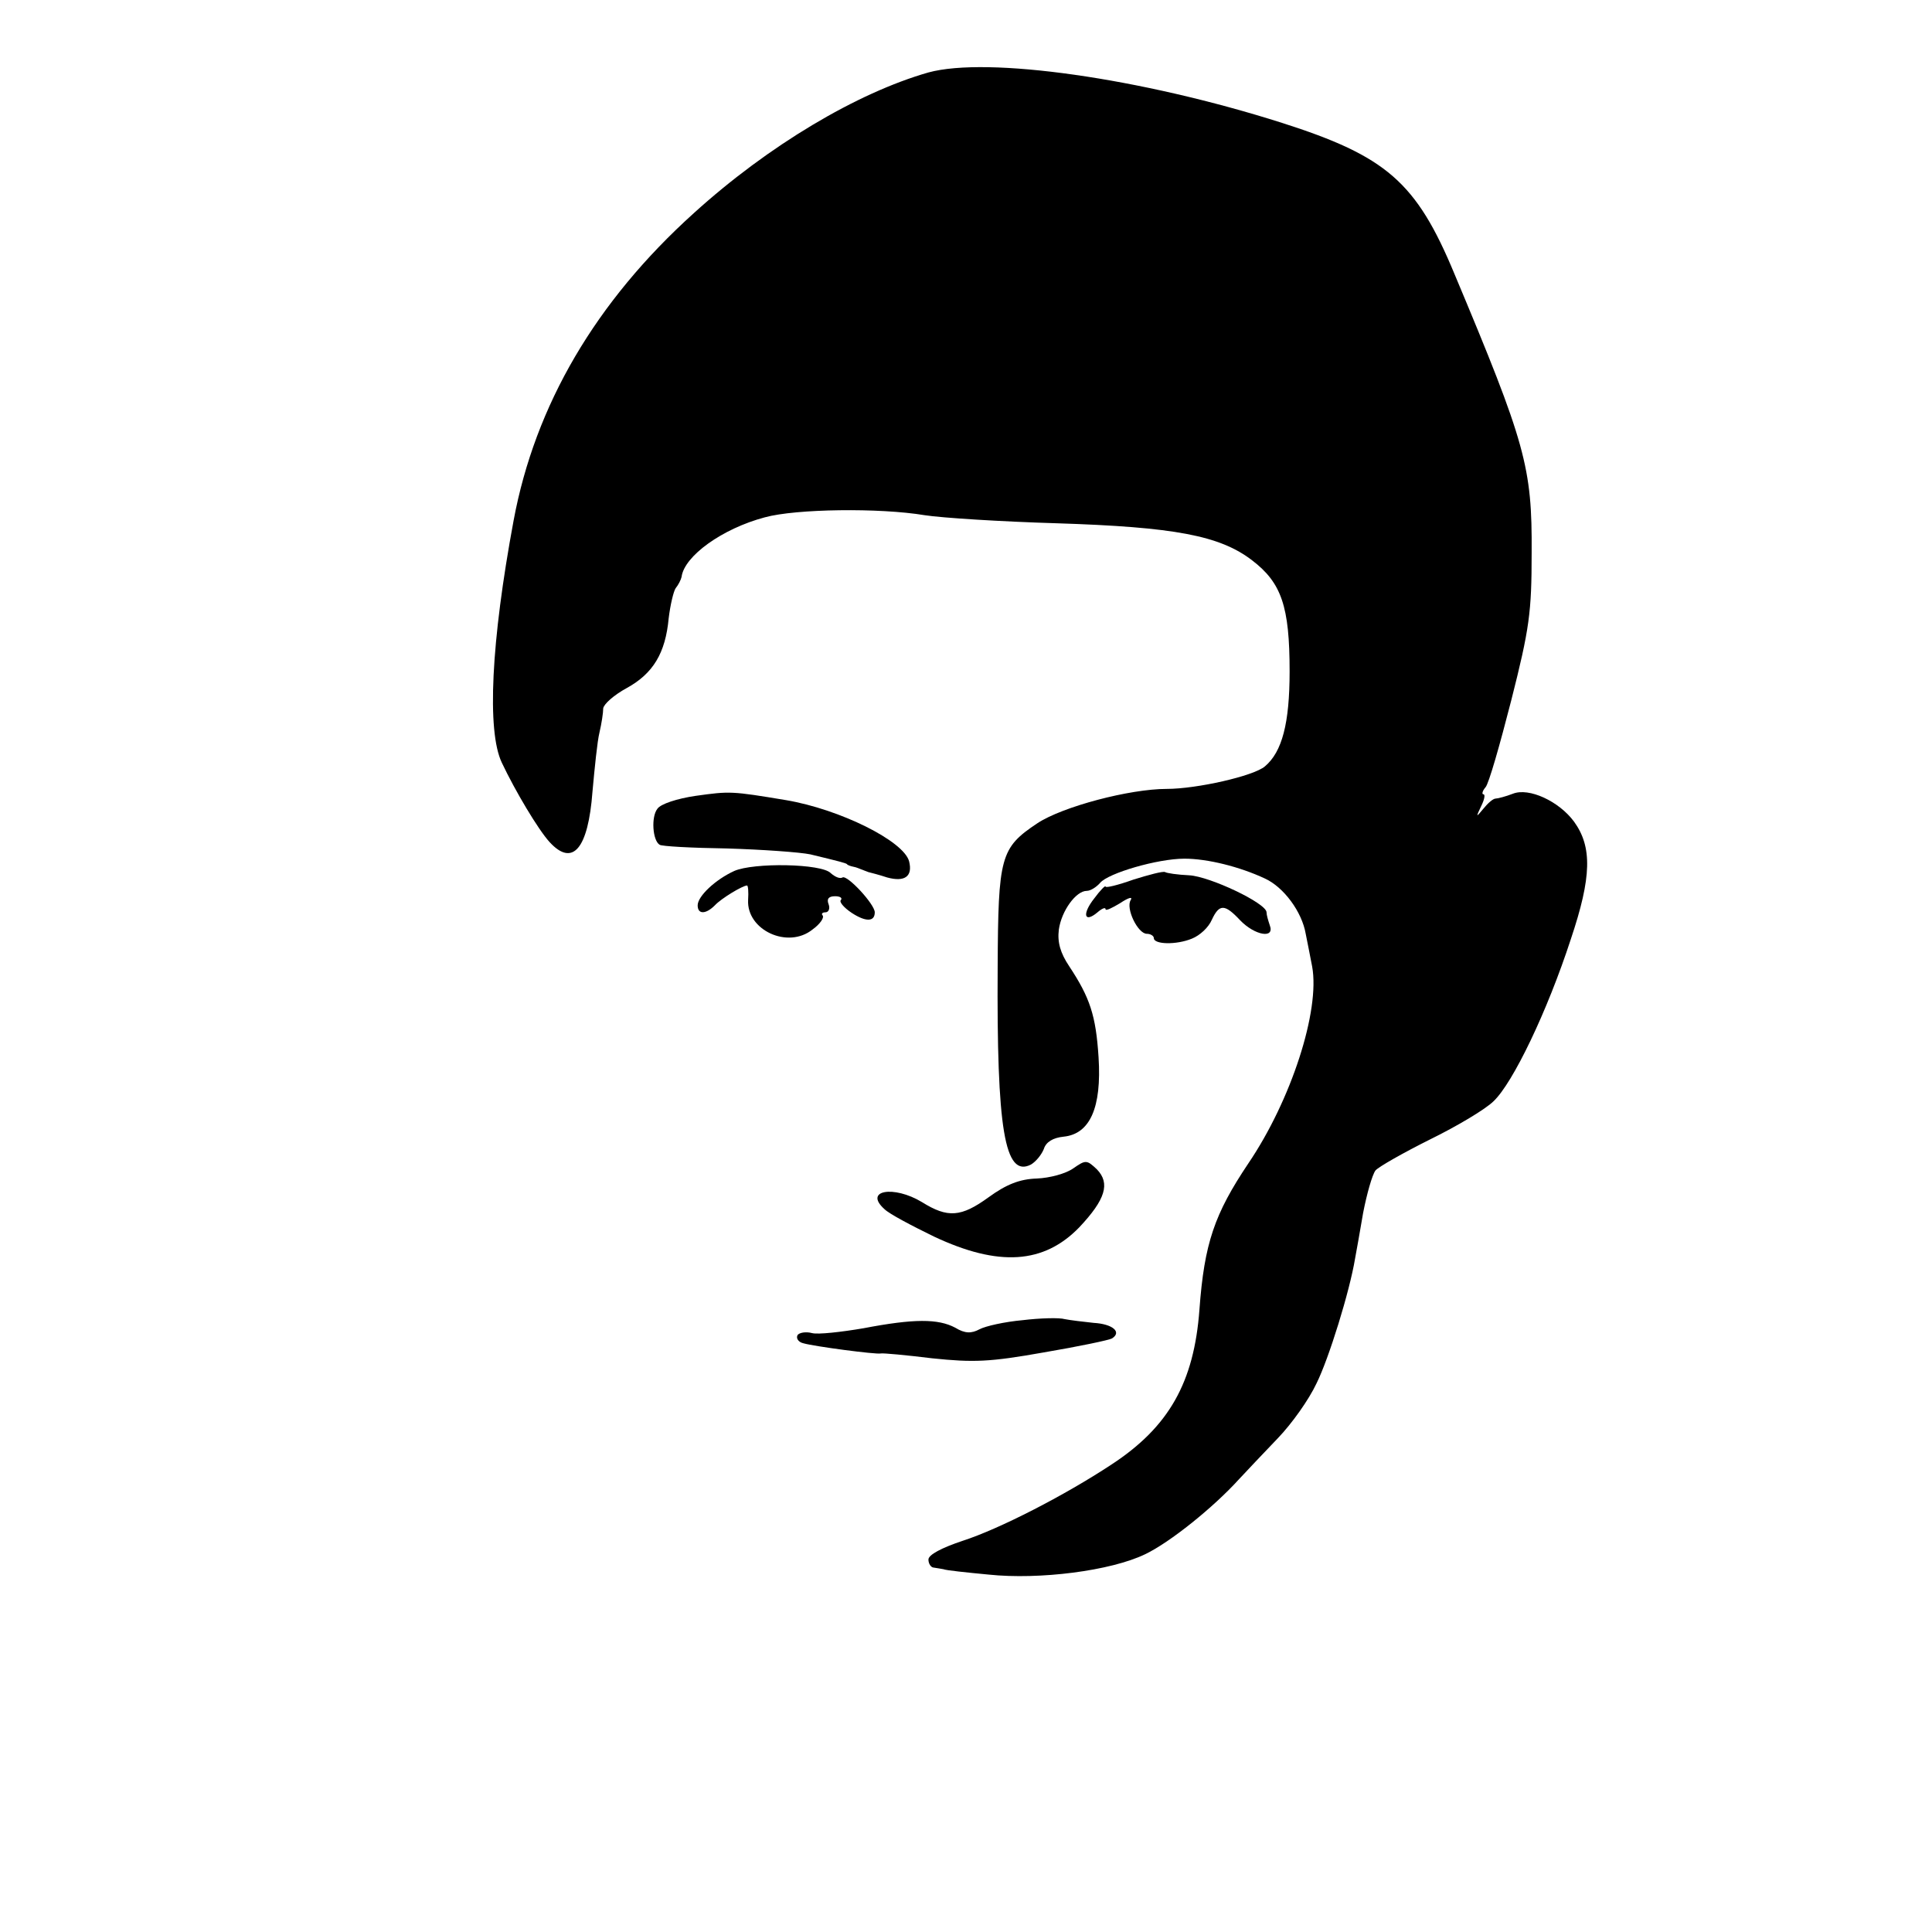 <?xml version="1.0" standalone="no"?>
<!DOCTYPE svg PUBLIC "-//W3C//DTD SVG 20010904//EN"
 "http://www.w3.org/TR/2001/REC-SVG-20010904/DTD/svg10.dtd">
<svg version="1.0" xmlns="http://www.w3.org/2000/svg"
 width="360pt" height="360pt" viewBox="0 0 360 360"
 preserveAspectRatio="xMidYMid meet">
<g transform="translate(0,360) scale(0.1,-0.1)"
fill="#000000" stroke="none">
<path d="M1730 3465 c-133 -38 -298 -136 -437 -262 -183 -165 -296 -358 -336
-573 -42 -226 -50 -392 -22 -451 25 -53 68 -125 89 -148 43 -47 72 -13 80 94
4 44 9 94 13 110 4 17 7 37 7 45 1 8 20 25 44 38 49 27 72 65 78 130 3 25 9
50 13 56 5 6 10 16 11 21 5 39 76 90 155 111 58 16 214 18 298 4 32 -5 143
-12 245 -15 221 -7 305 -23 365 -69 55 -42 70 -86 70 -207 0 -97 -14 -150 -46
-177 -21 -18 -127 -42 -183 -42 -69 0 -194 -33 -241 -64 -69 -46 -73 -62 -74
-268 -2 -302 13 -393 62 -368 10 6 20 19 24 29 4 13 17 21 37 23 49 5 71 54
65 148 -5 78 -16 111 -55 170 -16 24 -22 44 -19 68 5 35 32 72 52 72 7 0 18 7
25 15 15 18 107 45 157 45 43 0 103 -15 150 -37 35 -16 69 -62 76 -103 3 -14
8 -41 12 -61 15 -82 -39 -249 -119 -367 -63 -94 -82 -149 -91 -272 -10 -136
-57 -219 -164 -289 -88 -58 -209 -120 -277 -142 -39 -13 -64 -26 -64 -35 0 -8
5 -15 10 -15 6 -1 13 -2 18 -3 4 -2 42 -6 84 -10 95 -10 228 7 292 38 46 22
127 87 175 140 14 15 47 50 72 76 26 27 58 72 72 102 23 46 62 172 72 233 2
11 9 49 15 85 7 36 17 71 23 79 6 7 52 33 102 58 49 24 103 56 118 71 36 34
100 167 144 302 39 116 40 172 6 219 -28 38 -84 64 -114 52 -13 -5 -28 -9 -32
-9 -5 0 -15 -9 -23 -19 -14 -17 -14 -16 -4 5 6 12 8 22 4 22 -3 0 -2 6 4 13 6
6 27 80 48 162 34 134 38 164 38 275 1 160 -11 203 -144 520 -71 171 -127 219
-321 281 -264 84 -549 124 -659 94z"/>
<path d="M1296 2117 c-34 -5 -65 -15 -71 -24 -12 -15 -9 -59 4 -67 3 -3 60 -6
126 -7 66 -2 136 -7 155 -11 54 -13 65 -16 68 -18 1 -2 7 -4 12 -5 6 -1 12 -4
15 -5 3 -1 8 -3 13 -5 4 -1 20 -5 35 -10 33 -9 48 2 41 30 -10 38 -129 97
-229 114 -102 17 -105 17 -169 8z"/>
<path d="M1368 1977 c-35 -16 -68 -47 -68 -64 0 -17 15 -17 32 0 12 13 52 37
60 37 2 0 3 -12 2 -27 -3 -56 74 -92 120 -55 14 10 22 22 19 26 -3 3 -1 6 5 6
6 0 9 7 6 15 -4 10 0 15 12 15 9 0 14 -3 11 -7 -4 -3 5 -14 20 -24 26 -17 43
-17 43 1 0 15 -51 70 -60 65 -5 -3 -14 1 -22 8 -17 18 -144 20 -180 4z"/>
<path d="M2112 1961 c-28 -10 -52 -16 -52 -13 0 3 -10 -7 -21 -22 -23 -29 -19
-47 6 -26 8 7 15 10 15 6 0 -4 12 2 27 11 15 10 24 13 20 6 -10 -15 13 -63 30
-63 7 0 13 -4 13 -8 0 -12 42 -13 71 -1 15 6 31 21 37 35 14 30 24 30 53 -1
27 -28 65 -35 55 -9 -3 9 -6 19 -6 24 0 17 -106 67 -144 69 -22 1 -42 4 -45 6
-4 2 -30 -5 -59 -14z"/>
<path d="M2000 1423 c-14 -10 -44 -18 -68 -19 -32 -1 -57 -11 -90 -35 -51 -37
-76 -39 -124 -9 -53 32 -109 22 -70 -13 9 -9 51 -31 92 -51 121 -57 205 -51
271 17 49 52 58 82 33 108 -19 18 -21 18 -44 2z"/>
<path d="M1905 1140 c-33 -3 -69 -11 -80 -17 -15 -8 -27 -8 -45 3 -32 17 -77
17 -171 -1 -41 -7 -85 -12 -96 -9 -11 3 -24 1 -27 -4 -3 -6 2 -13 11 -15 21
-6 135 -21 144 -19 4 1 47 -3 96 -9 77 -8 107 -7 208 11 65 11 122 23 127 26
19 12 1 27 -34 29 -19 2 -44 5 -54 7 -10 3 -46 2 -79 -2z"/>
</g>
</svg>

